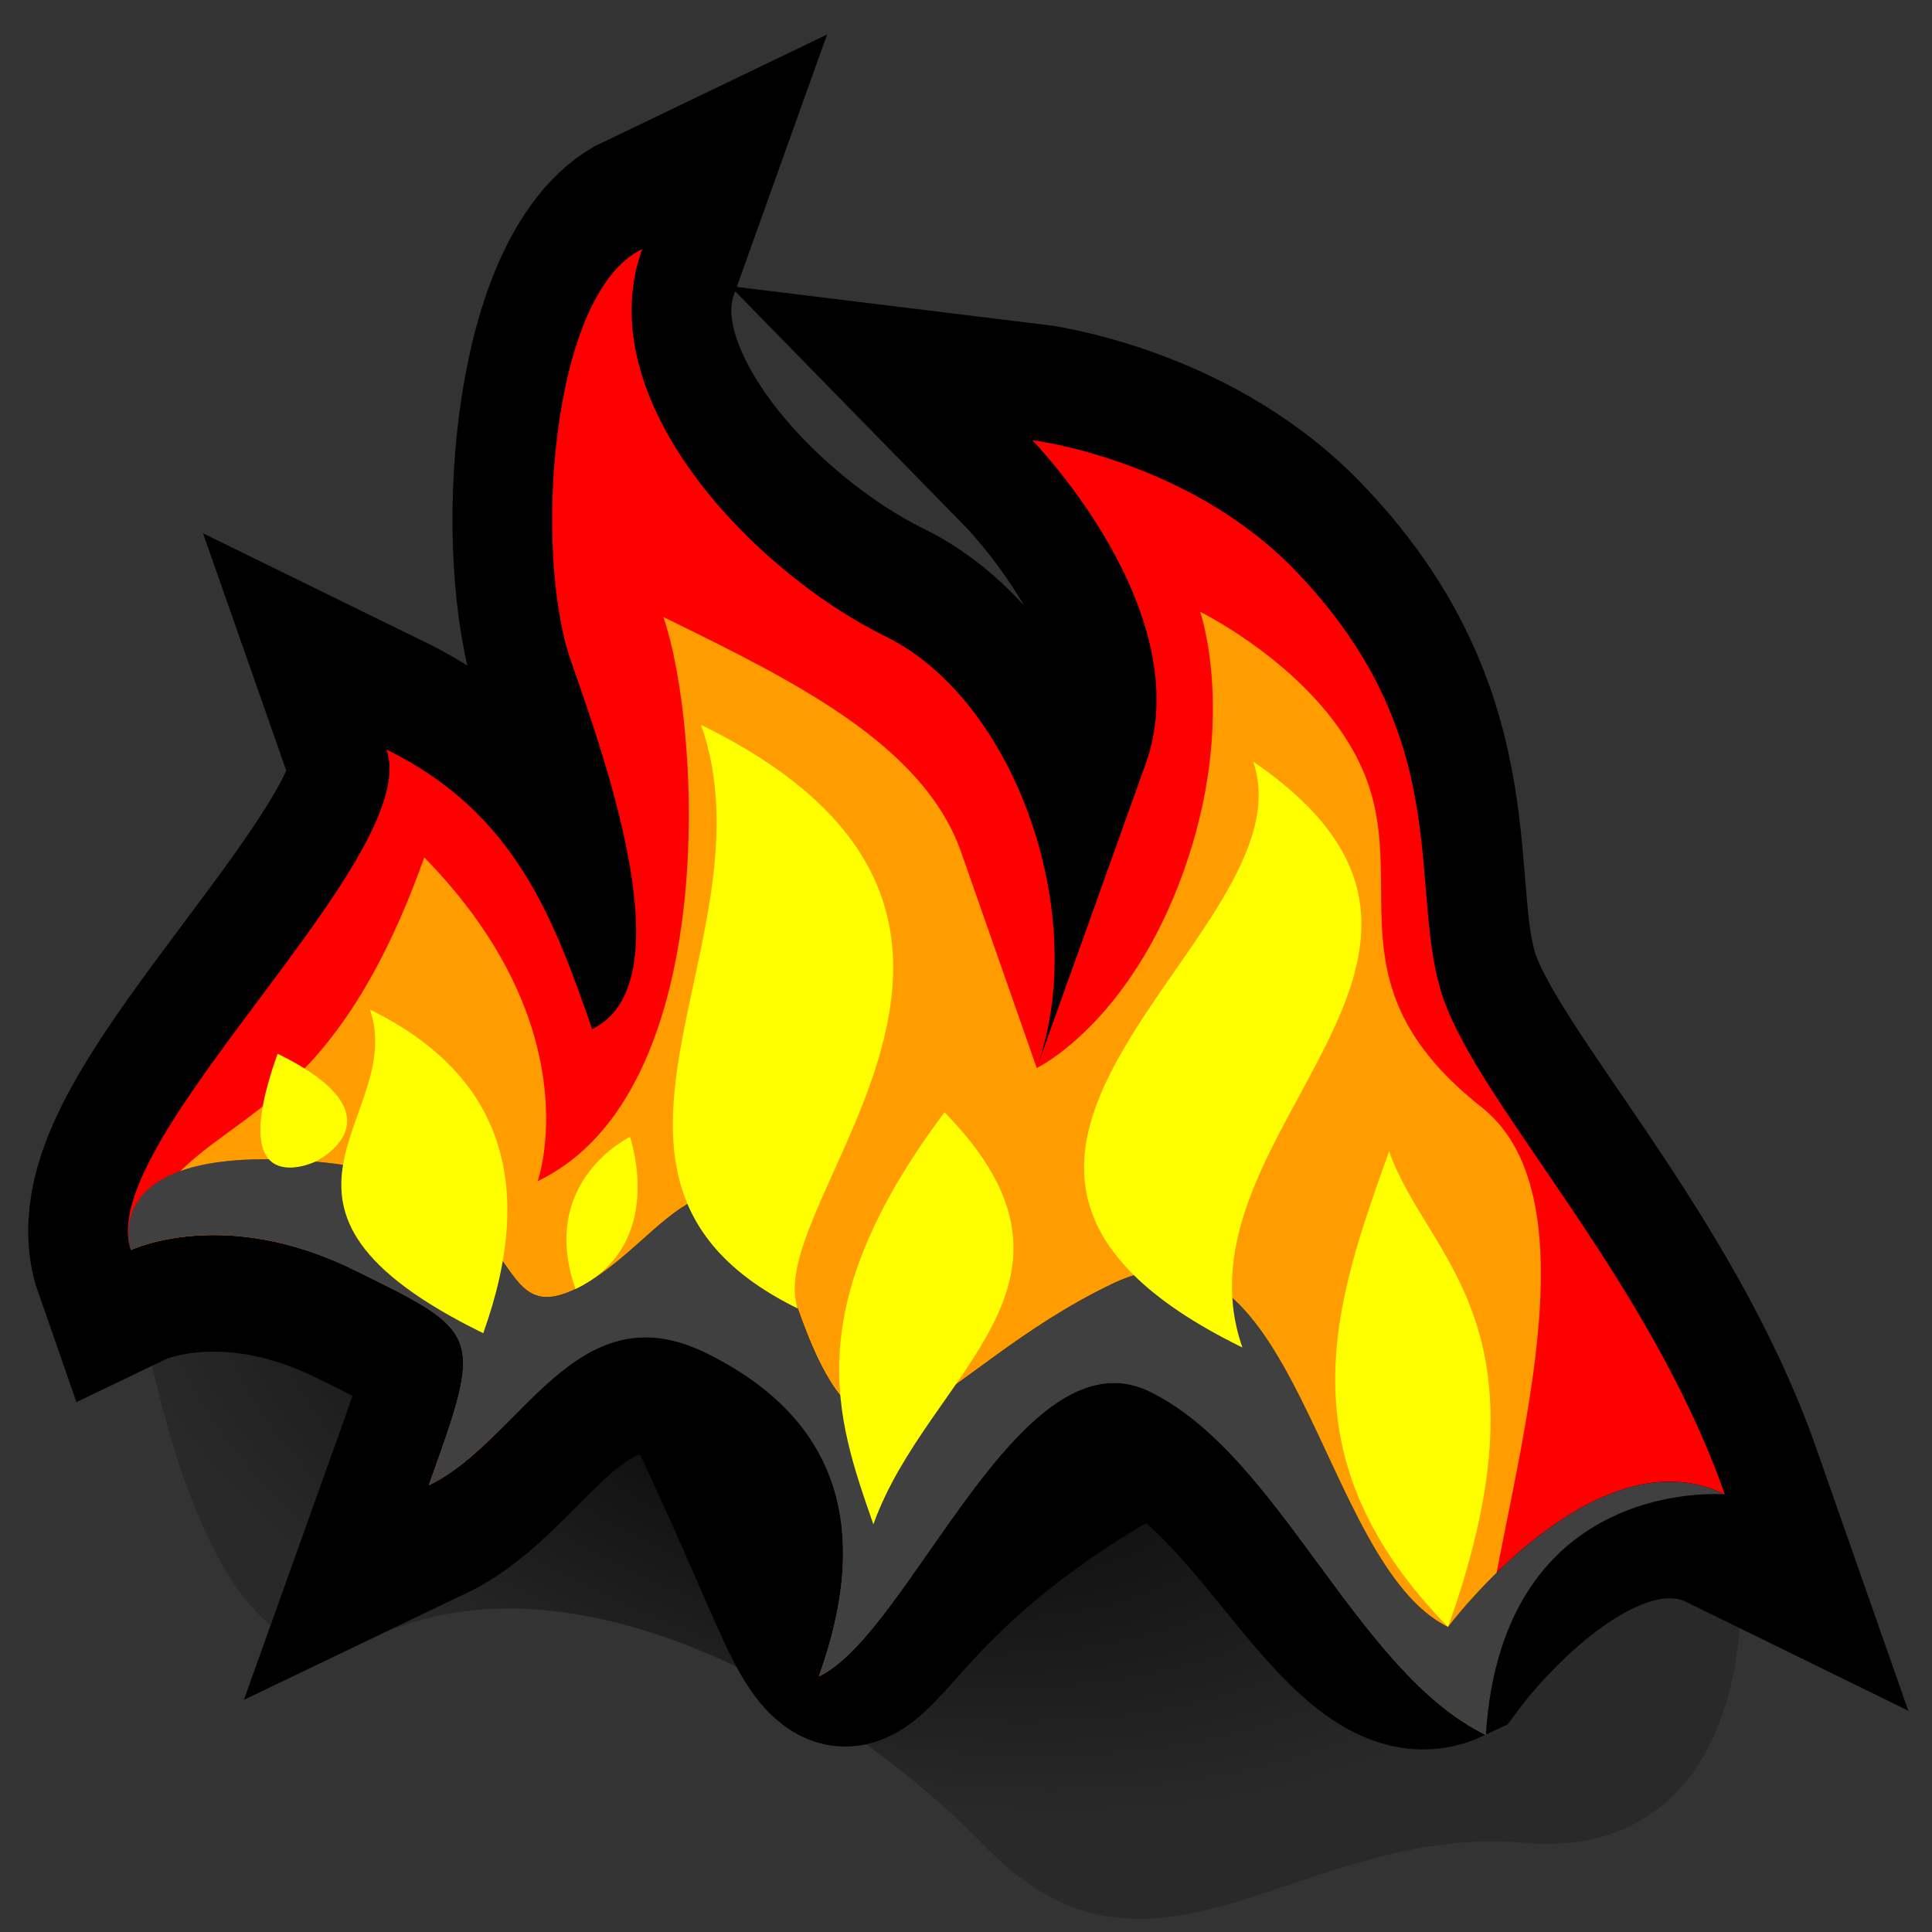 <?xml version="1.0" encoding="UTF-8" standalone="no"?>
<svg
   xmlns:dc="http://purl.org/dc/elements/1.1/"
   xmlns:cc="http://creativecommons.org/ns#"
   xmlns:rdf="http://www.w3.org/1999/02/22-rdf-syntax-ns#"
   xmlns:svg="http://www.w3.org/2000/svg"
   xmlns="http://www.w3.org/2000/svg"
   xmlns:xlink="http://www.w3.org/1999/xlink"
   xmlns:sodipodi="http://sodipodi.sourceforge.net/DTD/sodipodi-0.dtd"
   xmlns:inkscape="http://www.inkscape.org/namespaces/inkscape"
   version="1.1"
   width="64"
   height="64"
   color-interpolation="linearRGB"
   id="svg2"
   inkscape:version="0.47 r22583"
   sodipodi:docname="edit-delete.svg">
  <rect width="100%" height="100%" fill="#333333" stroke="none"/>
  <defs
     id="defs51">
    <inkscape:perspective
       sodipodi:type="inkscape:persp3d"
       inkscape:vp_x="0 : 32 : 1"
       inkscape:vp_y="0 : 1000 : 0"
       inkscape:vp_z="64 : 32 : 1"
       inkscape:persp3d-origin="32 : 21.333333 : 1"
       id="perspective55" />
    <linearGradient
       y2="3.2"
       x2="-3.64"
       y1="67.69"
       x1="4.64"
       gradientUnits="userSpaceOnUse"
       id="gradient0">
      <stop
         id="stop13"
         stop-color="#f1f1f1"
         offset="0" />
      <stop
         id="stop15"
         stop-color="#d9ddf4"
         offset="0.212" />
      <stop
         id="stop17"
         stop-color="#9996b9"
         offset="0.541" />
      <stop
         id="stop19"
         stop-color="#b8bedb"
         offset="0.706" />
      <stop
         id="stop21"
         stop-color="#f4f4f4"
         offset="1" />
    </linearGradient>
    <linearGradient
       y2="6.68"
       x2="48.02"
       y1="-3.55"
       x1="6.84"
       gradientUnits="userSpaceOnUse"
       id="gradient1">
      <stop
         id="stop28"
         stop-color="#4137a9"
         offset="0" />
      <stop
         id="stop30"
         stop-color="#b9b9b9"
         offset="1" />
    </linearGradient>
    <radialGradient
       gradientTransform="matrix(-0.201,-0.131,-0.064,0.099,44.811,19.16)"
       r="64"
       cy="0"
       cx="0"
       gradientUnits="userSpaceOnUse"
       id="gradient2">
      <stop
         id="stop39"
         stop-color="#000001"
         offset="0" />
      <stop
         id="stop41"
         stop-opacity="0.196"
         stop-color="#000001"
         offset="1" />
    </radialGradient>
    <radialGradient
       inkscape:collect="always"
       xlink:href="#gradient2"
       id="radialGradient2876"
       gradientUnits="userSpaceOnUse"
       gradientTransform="matrix(-0.201,-0.131,-0.064,0.099,44.811,21.16)"
       cx="0"
       cy="0"
       r="64" />
    <linearGradient
       inkscape:collect="always"
       xlink:href="#gradient1"
       id="linearGradient2881"
       gradientUnits="userSpaceOnUse"
       x1="6.84"
       y1="-3.55"
       x2="48.02"
       y2="6.68"
       gradientTransform="translate(0,2)" />
    <linearGradient
       inkscape:collect="always"
       xlink:href="#gradient0"
       id="linearGradient2885"
       gradientUnits="userSpaceOnUse"
       x1="4.64"
       y1="67.69"
       x2="-3.64"
       y2="3.2"
       gradientTransform="translate(0,2)" />
    <radialGradient
       inkscape:collect="always"
       xlink:href="#gradient2"
       id="radialGradient2898"
       gradientUnits="userSpaceOnUse"
       gradientTransform="matrix(-0.201,-0.131,-0.064,0.099,44.811,21.16)"
       cx="0"
       cy="0"
       r="64" />
  </defs>
  <sodipodi:namedview
     pagecolor="#ffffff"
     bordercolor="#666666"
     borderopacity="1"
     objecttolerance="10"
     gridtolerance="10"
     guidetolerance="10"
     inkscape:pageopacity="0"
     inkscape:pageshadow="2"
     inkscape:window-width="739"
     inkscape:window-height="501"
     id="namedview49"
     showgrid="false"
     inkscape:zoom="3.6875"
     inkscape:cx="32"
     inkscape:cy="32"
     inkscape:window-x="89"
     inkscape:window-y="82"
     inkscape:window-maximized="0"
     inkscape:current-layer="svg2" />
  <g
     id="g2890"
     transform="matrix(1.528,-0.732,0.626,1.787,-53.324,39.814)">
    <path
       style="fill:none;stroke:#000000;stroke-width:4"
       d="m 58,20 c 0,-2 2,-4 0,-8 -1.28,-2.54 -4,-4 -4,-4 0,0 2,4 0,6 -2,2 -4,4 -4,4 2,-2 2,-6 0,-8 -2,-2 -4,-6 -2,-8 -2,0 -4,4 -4,6 0,2 0,6 -2,6 0,-2 0,-4 -2,-6 0,2 -8,4 -8,6 0,0 2,0 4,2 2,2 2,2 0,4 2,0 4,-2 6,0 1.143,8.977 -1.15,4.312 8,4 2,2 2,6 4,6 0,0 4,-2 6,0 0,-4 -2,-8 -2,-10 z"
       id="path8"
       sodipodi:nodetypes="cccscscscccscccccc" />
    <path
       style="fill:#ff0000"
       d="m 58,20 c 0,-2 2,-4 0,-8 -1.28,-2.54 -4,-4 -4,-4 0,0 2,4 0,6 -2,2 -4,4 -4,4 2,-2 2,-6 0,-8 -2,-2 -4,-6 -2,-8 -2,0 -4,4 -4,6 0,2 0,6 -2,6 0,-2 0,-4 -2,-6 0,2 -8,4 -8,6 0,0 2,0 4,2 2,2 2,2 0,4 2,0 4,-2 6,0 2,2 2,4 0,6 2,0 6,-4 8,-2 2,2 2,6 4,6 0,0 4,-2 6,0 0,-4 -2,-8 -2,-10 z"
       id="path34" />
    <path
       style="fill:#ff9c00"
       d="m 54,32 c 0,-2 6,-7 4,-10 -2,-3 0,-4 0,-6 0,-2 -2,-4 -2,-4 0,0 0,2 -2,4 -2,2 -4,2 -4,2 0,0 0,-2 0,-4 0,-2 -2,-4 -4,-6 0,2 -2,8 -6,8 0,0 2,-2 0,-6 -4,4 -6,2 -8,4 0,0 2,0 4,2 2,2 2,2 0,4 2,0 4,-2 6,0 2,2 2,4 0,6 2,0 6,-4 8,-2 2,2 2,6 4,8 z"
       id="path36" />
    <path
       style="fill:url(#radialGradient2898)"
       d="m 60,30 c -2,-2 -6,0 -6,0 -2,-2 0,-8 -4,-8 -4,0 -6,2 -6,-2 0,-4 -2,-2 -4,-2 -2,0 0,-2 -4,-4 -4,-2 -4,0 -4,0 0,0 -2,8 2,8 4,0 8,4 10,8 2,4 6,2 10,4 4,2 6,-2 6,-4 z"
       id="path43" />
    <path
       style="fill:#404040"
       d="m 60,30 c -2,-2 -6,0 -6,0 -2,-2 0,-8 -4,-8 -4,0 -6,2 -6,-2 0,-4 -2,-2 -4,-2 -2,0 0,-2 -4,-4 -4,-2 -4,0 -4,0 0,0 2,0 4,2 2,2 2,2 0,4 2,0 4,-2 6,0 2,2 2,4 0,6 2,0 6,-4 8,-2 2,2 2,6 4,8 2,-4 6,-2 6,-2 z"
       id="path45" />
    <path
       style="fill:#ffff00"
       d="M 56.01,14.78 C 60,20 52,20 52,24 46,18 56,18 56.01,14.78 z M 36,12 c -2,2 0,2 0,2 0,0 2,0 0,-2 z m 2,6 c 2,-2 2,-4 0,-6 0,2 -4,2 0,6 z m 4,-2 c 0,0 0,2 -2,2 0,-2 2,-2 2,-2 z m 4,-6 c 6,6 -2,8 -2,10 -4,-4 2,-6 2,-10 z m 2,8 c 2,4 -2,4 -4,6 0,-2 0,-4 4,-6 z m 8,4 c 0,2 2,4 -2,8 -2,-4 0,-6 2,-8 z"
       id="path47" />
  </g>
</svg>
